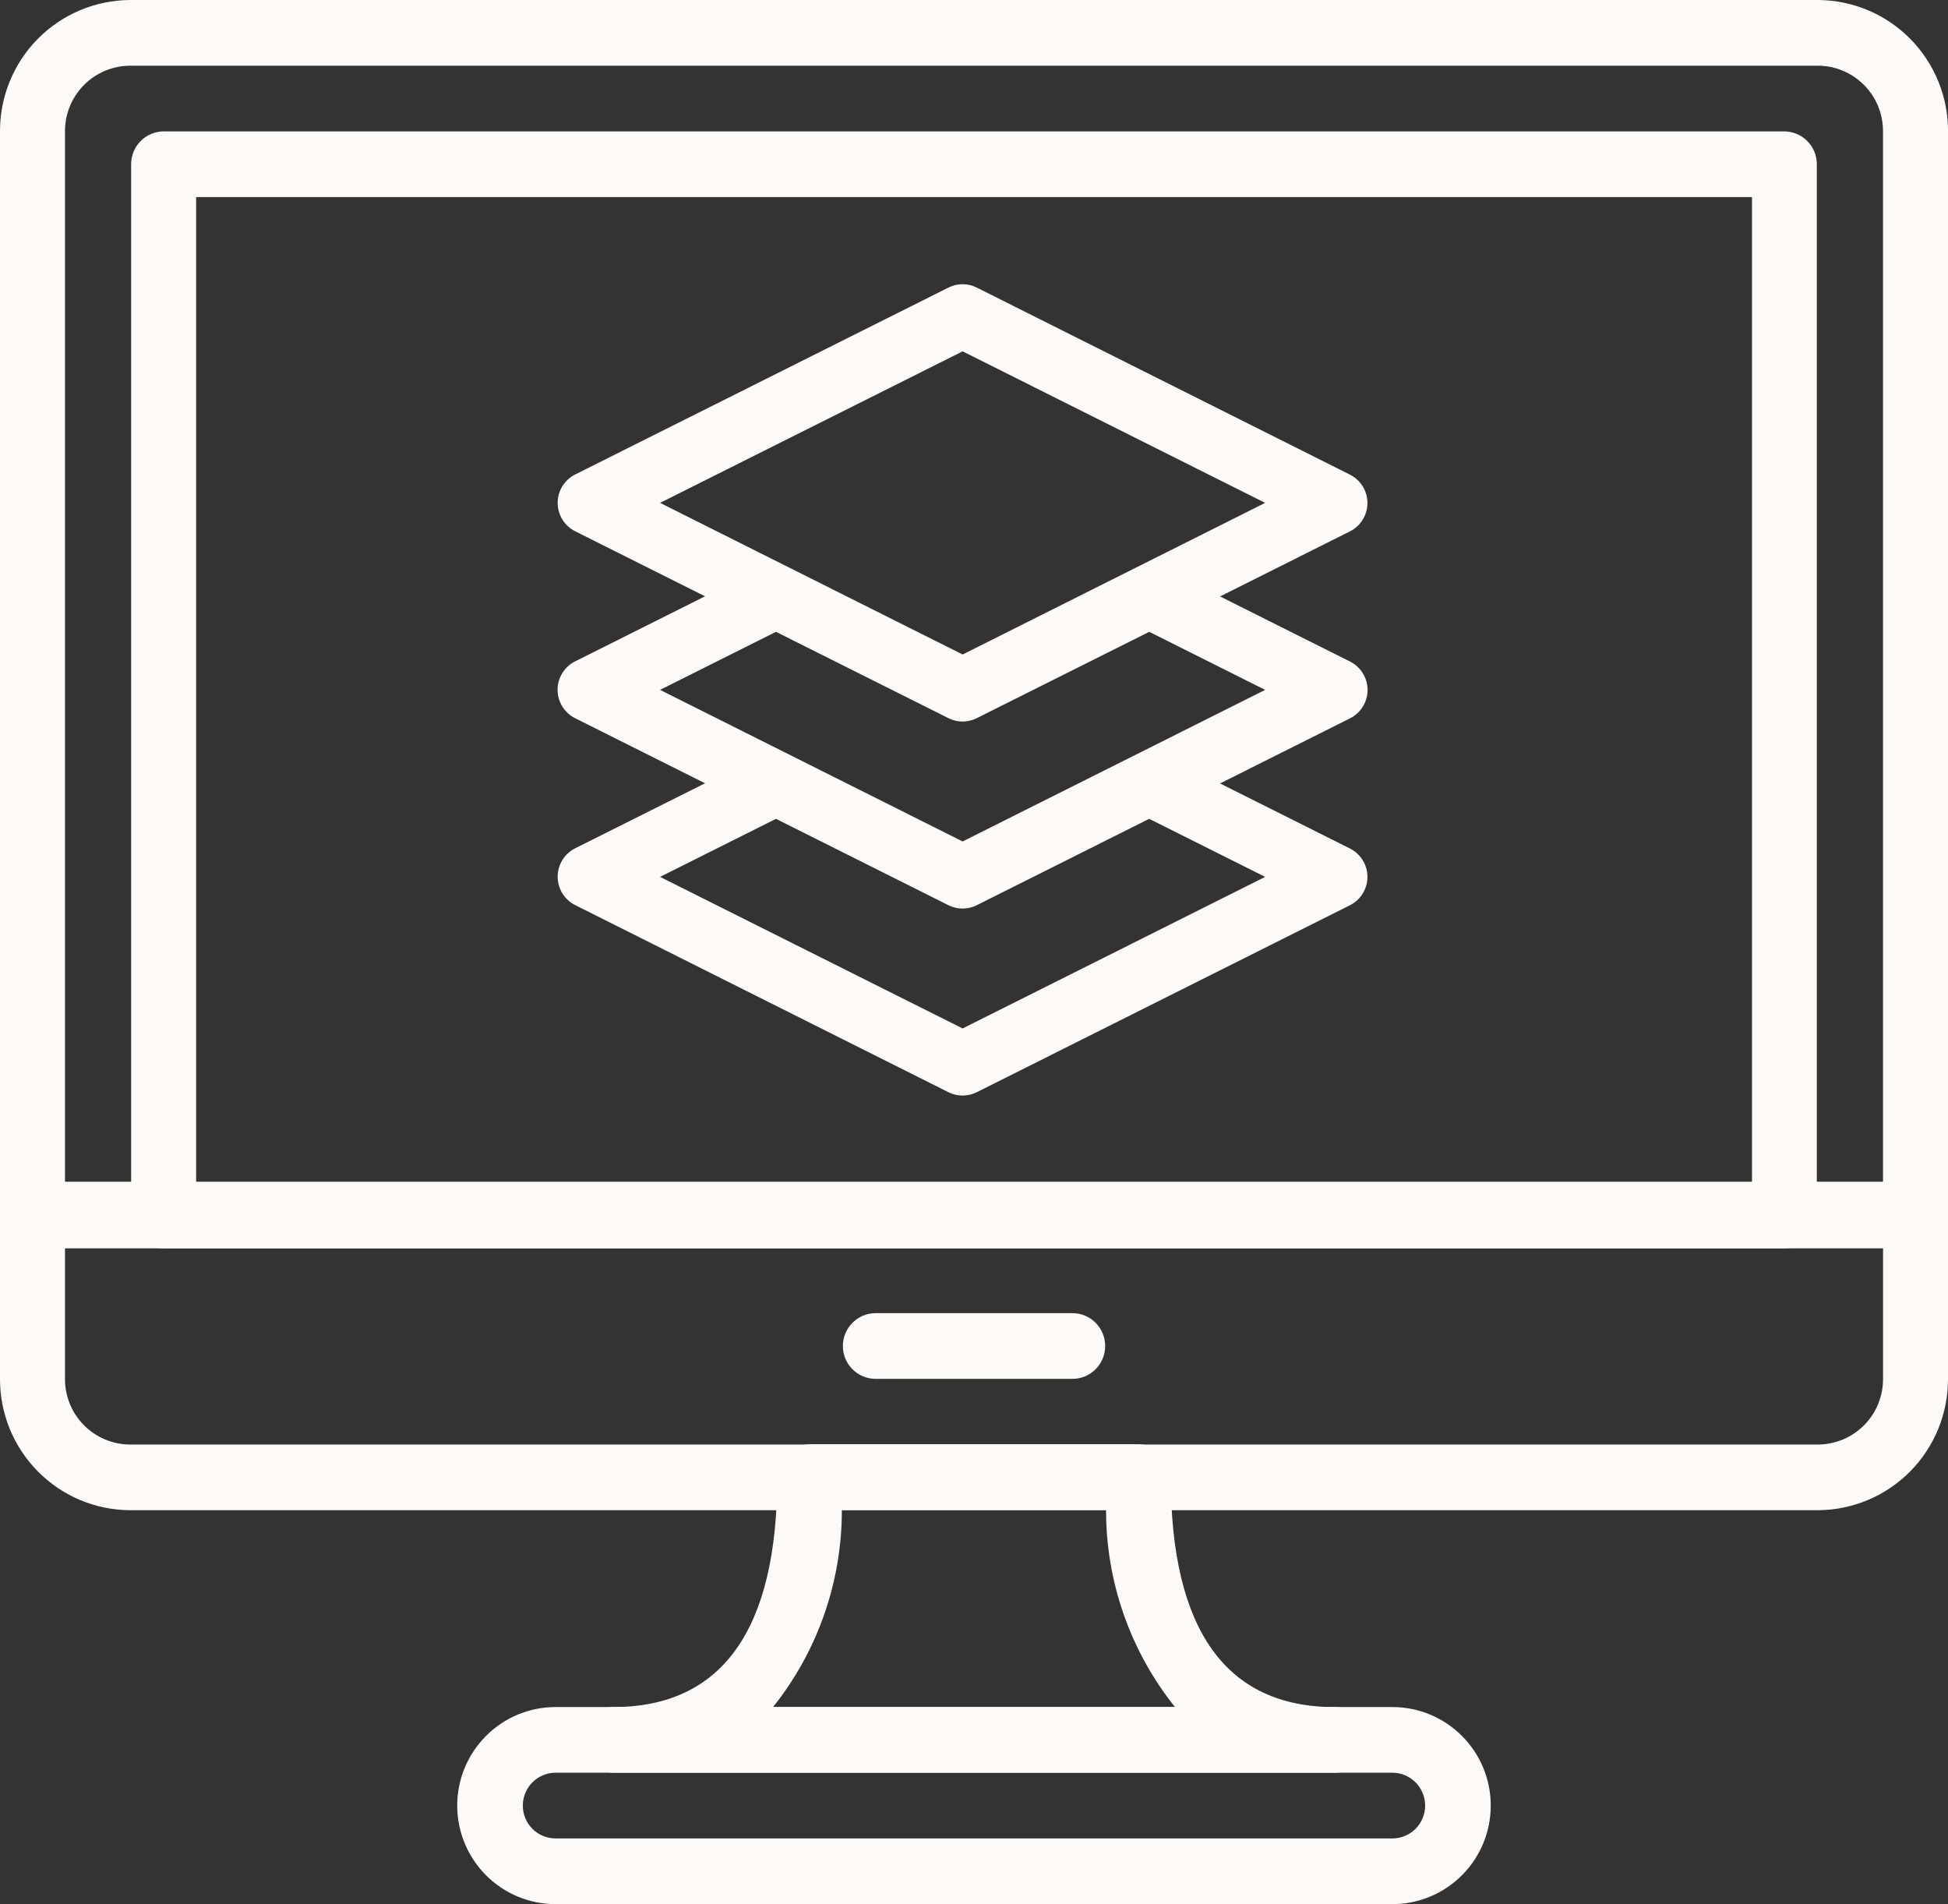 <svg width="44" height="43" viewBox="0 0 44 43" fill="none" xmlns="http://www.w3.org/2000/svg">
<rect x="0" y="0" width="44" height="43" fill="#333333" stroke="none"/>
<g clip-path="url(#clip0_133_302)">
<path d="M43.266 28.191H0.734C0.538 28.19 0.351 28.111 0.214 27.972C0.076 27.833 -0.001 27.645 1.98315e-05 27.449V2.968C-0.003 2.185 0.305 1.433 0.855 0.876C1.405 0.32 2.153 0.005 2.935 0L41.066 0C41.848 0.005 42.596 0.32 43.146 0.876C43.697 1.433 44.004 2.185 44.001 2.968V27.449C44.001 27.546 43.983 27.642 43.946 27.732C43.909 27.822 43.855 27.904 43.787 27.973C43.719 28.041 43.638 28.096 43.548 28.134C43.459 28.171 43.363 28.191 43.266 28.191ZM1.468 26.707H42.532V2.968C42.534 2.577 42.381 2.2 42.106 1.922C41.83 1.643 41.456 1.486 41.065 1.484H2.935C2.544 1.486 2.17 1.643 1.894 1.922C1.619 2.2 1.466 2.577 1.468 2.968V26.707Z" fill="#FCF9F7"/>
<path d="M41.066 34.104H2.935C2.153 34.1 1.405 33.785 0.855 33.228C0.305 32.672 -0.003 31.919 1.98315e-05 31.136V27.428C-0.001 27.232 0.076 27.044 0.214 26.905C0.351 26.765 0.538 26.687 0.734 26.686H43.266C43.462 26.687 43.649 26.765 43.786 26.905C43.924 27.044 44.001 27.232 44 27.428V31.136C44.003 31.919 43.696 32.671 43.146 33.228C42.596 33.784 41.848 34.099 41.066 34.104ZM1.468 28.169V31.136C1.466 31.528 1.619 31.904 1.894 32.183C2.17 32.461 2.544 32.619 2.935 32.621H41.066C41.457 32.619 41.831 32.461 42.107 32.183C42.382 31.904 42.535 31.528 42.533 31.136V28.169H1.468Z" fill="#FCF9F7"/>
<path d="M24.223 31.138H19.778C19.582 31.138 19.393 31.06 19.255 30.921C19.116 30.782 19.038 30.593 19.038 30.396C19.038 30.199 19.116 30.011 19.255 29.872C19.393 29.732 19.582 29.654 19.778 29.654H24.223C24.419 29.654 24.608 29.732 24.747 29.872C24.885 30.011 24.963 30.199 24.963 30.396C24.963 30.593 24.885 30.782 24.747 30.921C24.608 31.06 24.419 31.138 24.223 31.138Z" fill="#FCF9F7"/>
<path d="M40.305 28.191H3.694C3.499 28.19 3.312 28.111 3.175 27.972C3.038 27.833 2.961 27.645 2.962 27.449V3.709C2.961 3.514 3.038 3.326 3.175 3.187C3.312 3.048 3.499 2.969 3.694 2.967H40.305C40.5 2.969 40.687 3.048 40.824 3.187C40.961 3.326 41.038 3.514 41.037 3.709V27.449C41.038 27.645 40.961 27.833 40.824 27.972C40.687 28.111 40.5 28.19 40.305 28.191ZM4.43 26.707H39.573V4.451H4.43V26.707Z" fill="#FCF9F7"/>
<path d="M31.45 43H12.549C11.96 43 11.395 42.766 10.978 42.348C10.562 41.931 10.327 41.365 10.327 40.774C10.327 40.184 10.562 39.618 10.978 39.201C11.395 38.783 11.96 38.549 12.549 38.549H31.45C32.039 38.549 32.604 38.783 33.021 39.201C33.438 39.618 33.672 40.184 33.672 40.774C33.672 41.365 33.438 41.931 33.021 42.348C32.604 42.766 32.039 43 31.45 43ZM12.549 40.032C12.353 40.032 12.164 40.111 12.025 40.25C11.887 40.389 11.809 40.578 11.809 40.774C11.809 40.971 11.887 41.16 12.025 41.299C12.164 41.438 12.353 41.516 12.549 41.516H31.45C31.646 41.516 31.835 41.438 31.974 41.299C32.112 41.16 32.19 40.971 32.19 40.774C32.19 40.578 32.112 40.389 31.974 40.25C31.835 40.111 31.646 40.032 31.45 40.032H12.549Z" fill="#FCF9F7"/>
<path d="M30.147 40.032H13.853C13.657 40.032 13.469 39.954 13.33 39.815C13.191 39.676 13.113 39.487 13.113 39.291C13.113 39.094 13.191 38.905 13.33 38.766C13.469 38.627 13.657 38.549 13.853 38.549C16.311 38.549 17.556 36.801 17.556 33.355C17.557 33.257 17.576 33.161 17.613 33.071C17.651 32.981 17.705 32.899 17.774 32.83C17.843 32.762 17.925 32.707 18.015 32.67C18.104 32.633 18.201 32.614 18.298 32.614H25.704C25.901 32.614 26.089 32.692 26.228 32.831C26.367 32.97 26.445 33.159 26.445 33.356C26.445 36.801 27.69 38.55 30.148 38.55C30.344 38.55 30.532 38.628 30.671 38.767C30.81 38.906 30.888 39.095 30.888 39.292C30.888 39.488 30.81 39.677 30.671 39.816C30.532 39.955 30.344 40.033 30.148 40.033L30.147 40.032ZM17.461 38.549H26.54C25.529 37.286 24.98 35.716 24.983 34.098H19.015C19.018 35.715 18.47 37.286 17.461 38.549Z" fill="#FCF9F7"/>
<path d="M30.493 14.939L27.558 13.469L30.493 11.999C30.611 11.94 30.711 11.848 30.78 11.735C30.85 11.622 30.887 11.492 30.887 11.359C30.887 11.227 30.85 11.097 30.78 10.983C30.711 10.87 30.611 10.779 30.493 10.719L22.062 6.494C21.962 6.444 21.853 6.418 21.742 6.418C21.631 6.418 21.522 6.444 21.423 6.494L12.989 10.716C12.871 10.776 12.772 10.867 12.702 10.98C12.633 11.094 12.596 11.224 12.596 11.356C12.596 11.489 12.633 11.619 12.702 11.732C12.772 11.845 12.871 11.937 12.989 11.996L15.925 13.466L12.989 14.936C12.87 14.996 12.771 15.087 12.701 15.2C12.631 15.314 12.594 15.444 12.594 15.577C12.594 15.71 12.631 15.841 12.701 15.954C12.771 16.067 12.87 16.159 12.989 16.218L15.925 17.688L12.989 19.158C12.871 19.218 12.772 19.309 12.702 19.422C12.633 19.535 12.596 19.666 12.596 19.798C12.596 19.931 12.633 20.061 12.702 20.174C12.772 20.287 12.871 20.378 12.989 20.438L21.423 24.665C21.522 24.715 21.631 24.74 21.742 24.74C21.853 24.74 21.962 24.715 22.062 24.665L30.493 20.442C30.611 20.382 30.711 20.291 30.78 20.178C30.85 20.065 30.887 19.935 30.887 19.802C30.887 19.669 30.85 19.539 30.78 19.426C30.711 19.313 30.611 19.222 30.493 19.162L27.558 17.692L30.493 16.222C30.612 16.163 30.712 16.071 30.782 15.958C30.852 15.845 30.89 15.714 30.89 15.581C30.89 15.447 30.852 15.317 30.782 15.204C30.712 15.09 30.612 14.999 30.493 14.939ZM21.743 7.934L28.576 11.356L21.743 14.78L14.909 11.356L21.743 7.934ZM28.576 19.802L21.743 23.225L14.909 19.802L17.527 18.491L21.423 20.442C21.522 20.492 21.631 20.517 21.742 20.517C21.853 20.517 21.962 20.492 22.062 20.442L25.957 18.491L28.576 19.802ZM21.743 19.002L14.909 15.579L17.527 14.268L21.423 16.218C21.522 16.268 21.631 16.294 21.742 16.294C21.853 16.294 21.962 16.268 22.062 16.218L25.958 14.268L28.576 15.579L21.743 19.002Z" fill="#FCF9F7"/>
</g>
<defs>
<clipPath id="clip0_133_302">
<rect width="44" height="43" fill="white"/>
</clipPath>
</defs>
</svg>

